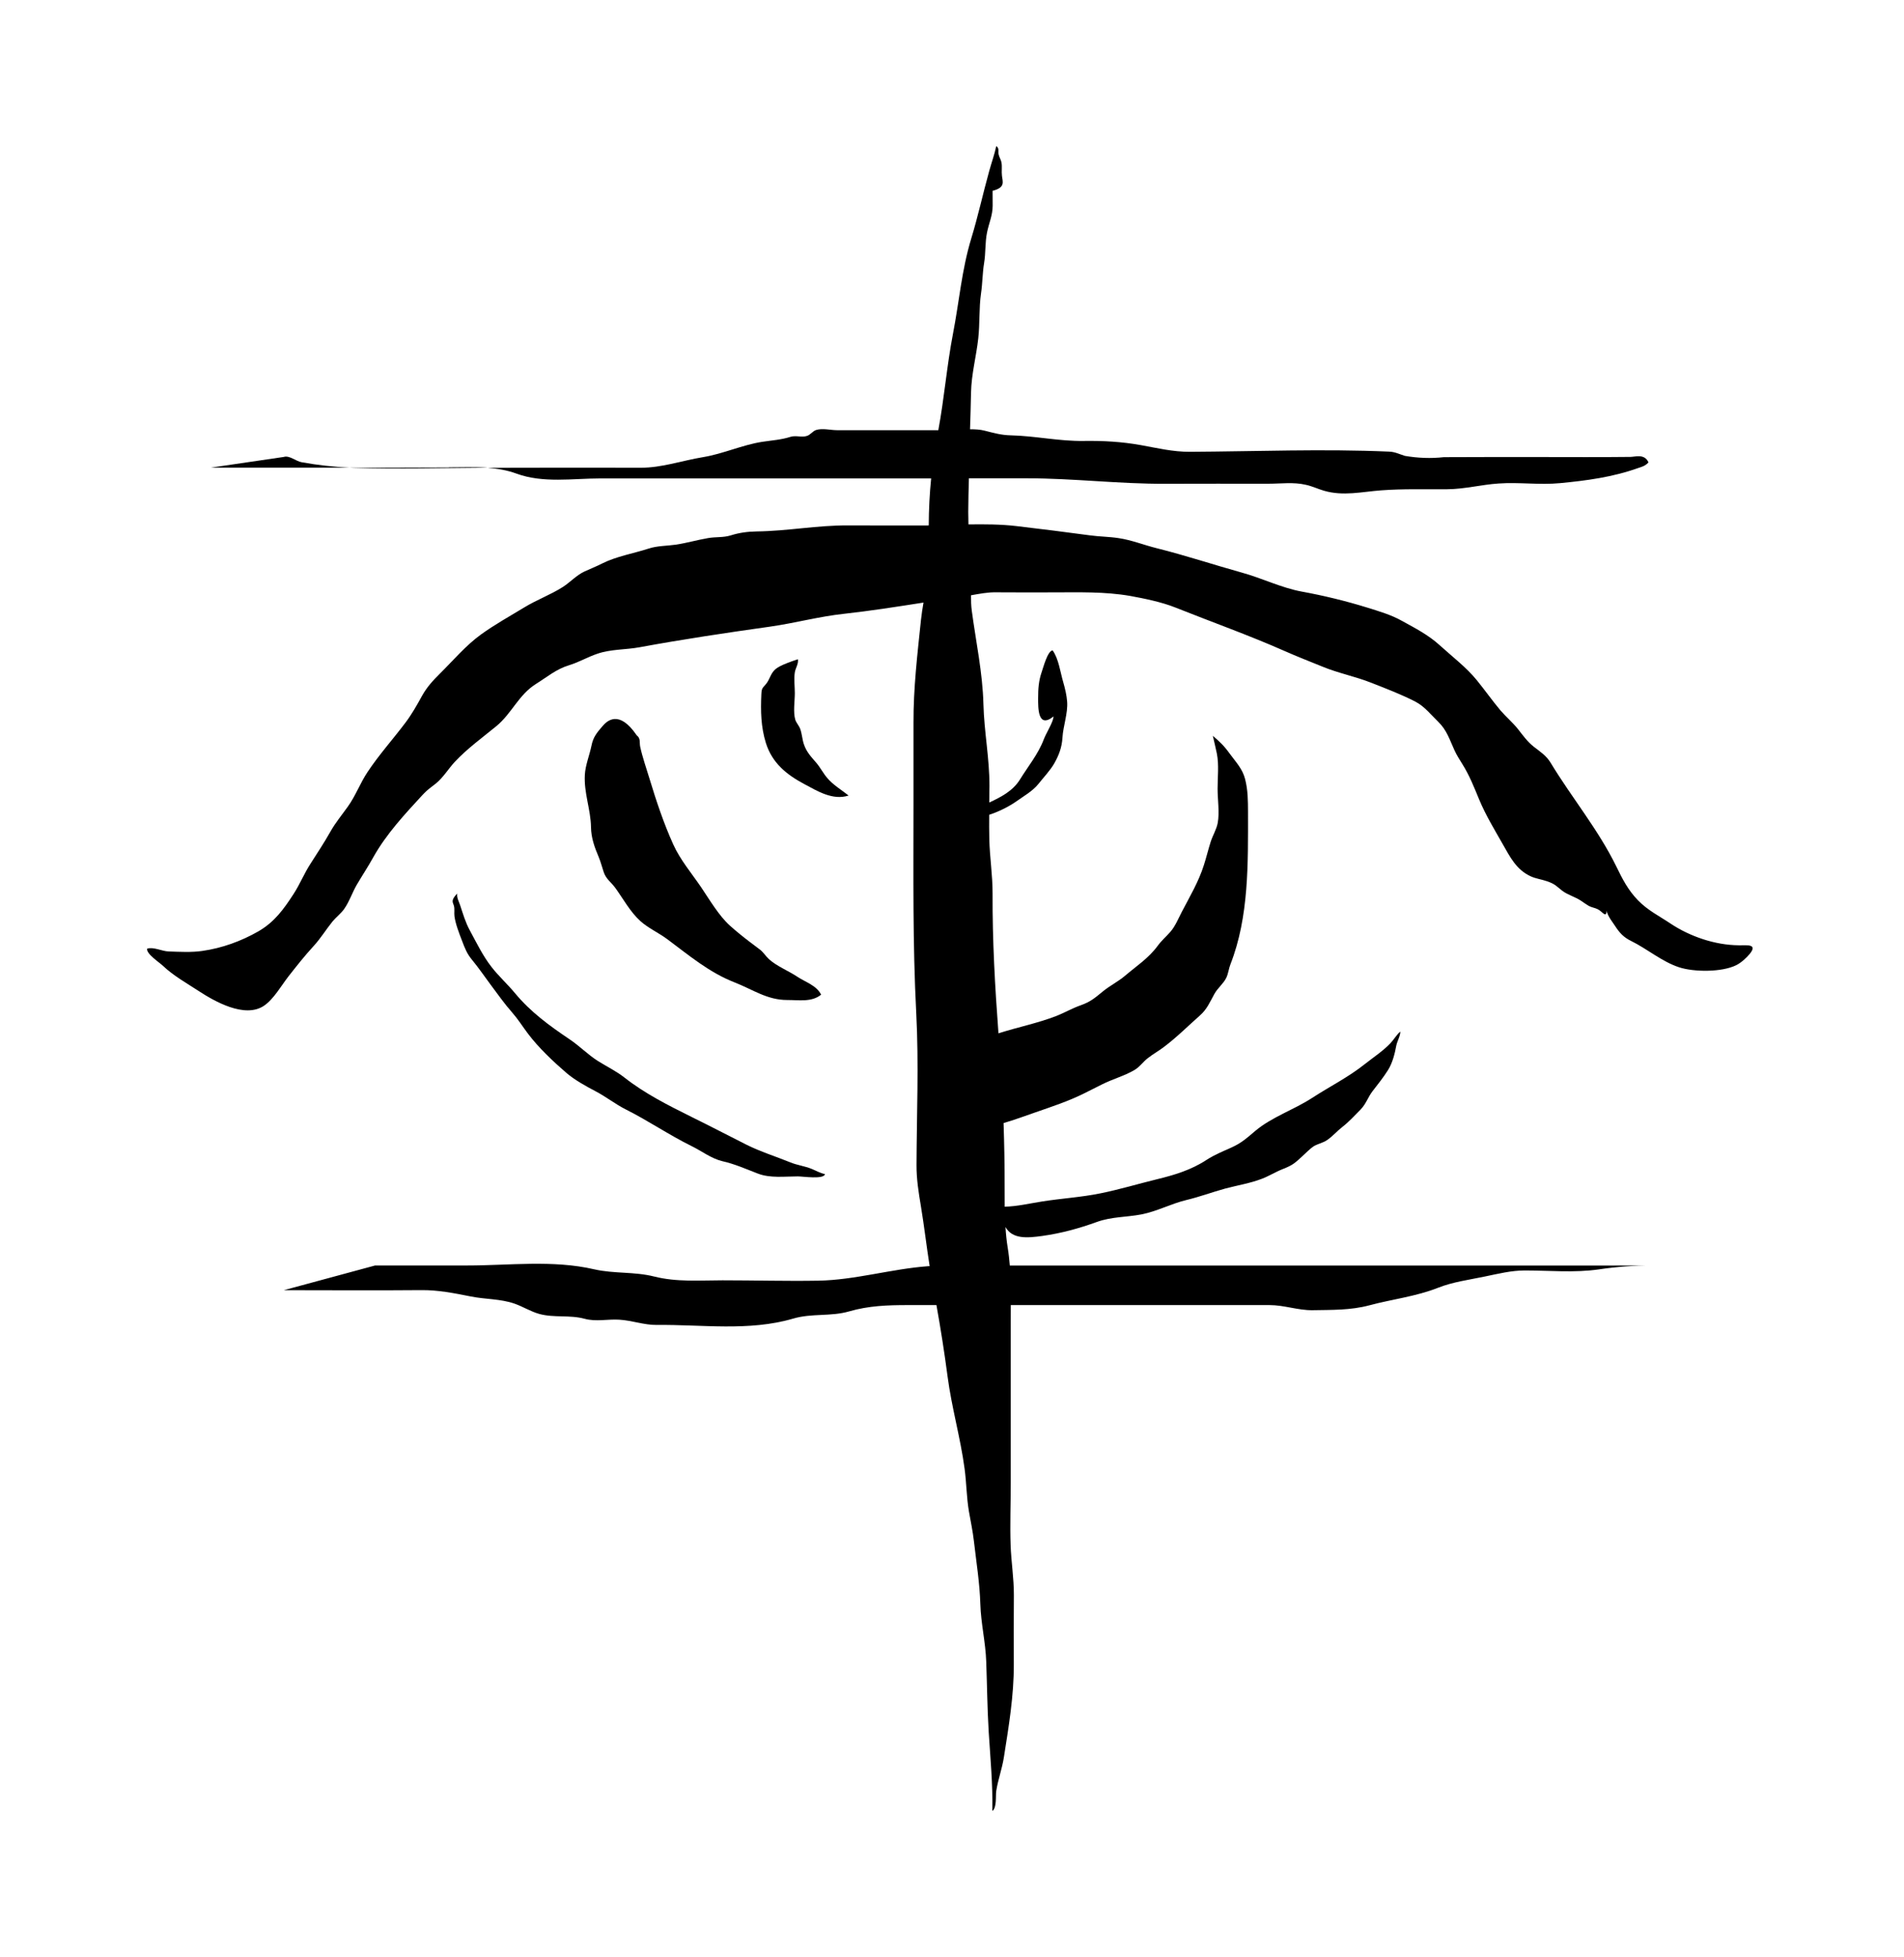 <svg xmlns="http://www.w3.org/2000/svg" viewBox="-10.440 -1.582 1043.217 1072.010">
    <path fill="#000000" d="M942.167 516.227c-12.903-0.099-26.699-4.817-37.307-11.889-6.258-4.197-12.512-7.236-17.876-12.79-5.441-5.597-8.513-11.696-11.892-18.612-9.873-20.172-24.407-37.623-35.912-56.666-2.41-3.959-5.518-5.906-9.171-8.746-3.574-2.799-5.905-6.135-8.705-9.674-2.916-3.687-6.569-6.727-9.636-10.299-4.472-5.328-8.513-11.076-12.906-16.48-5.713-7.037-13.523-12.978-20.285-19.118-6.299-5.757-13.41-9.366-20.87-13.486-5.908-3.309-12.512-5.208-19.082-7.268-11.583-3.578-23.708-6.527-35.641-8.705-11.268-2.059-21.878-7.385-32.916-10.415-15.662-4.359-30.898-9.444-46.676-13.369-6.878-1.709-13.835-4.508-20.832-5.517-5.168-0.8-10.494-0.8-15.702-1.518-13.486-1.83-26.892-3.499-40.38-5.088-8.588-1.008-17.412-1.008-26.193-0.899-0.034-2.258-0.109-4.508-0.109-6.836 0-6.147 0.209-12.282 0.35-18.424 10.648 0 21.337 0 32.022 0 25.186 0 50.251 3.107 75.515 2.998 18.886-0.071 37.772-0.034 56.662-0.034 6.762 0 13.681-0.998 20.442 0.599 3.303 0.701 6.566 2.258 9.869 3.228 10.61 3.107 20.675 0.599 31.401-0.2 12.049-0.899 24.019-0.499 36.029-0.599 9.833-0.072 18.773-2.529 28.331-3.149 11.234-0.8 22.385 0.899 33.694-0.2 14.304-1.359 28.801-3.27 42.869-8.315 2.138-0.701 3.731-1.129 5.518-3.028-2.098-4.897-7.151-3.068-9.833-3.028-16.555 0.2-33.074 0.071-49.626 0.071-17.567-0.034-35.134 0-52.66 0.072-7.151 0.8-14.263 0.499-21.337-0.701-3.226-0.998-5.402-2.218-8.705-2.329-36.338-1.589-72.793-0.099-109.13 0.099-9.325 0.034-17.721-2.020-26.775-3.648-10.609-1.91-20.716-2.448-31.44-2.3-13.369 0.2-26.504-2.759-39.836-3.068-5.168-0.099-9.325-1.28-14.263-2.529-2.601-0.701-5.364-0.8-8.123-0.8 0.209-6.765 0.429-13.486 0.549-20.209 0.209-10.025 2.874-19.701 3.962-29.613 0.899-8.156 0.35-16.555 1.515-24.64 0.82-5.478 0.778-11.076 1.672-16.555 0.931-5.478 0.499-11.271 1.594-16.673 1.048-5.287 3.071-9.284 3.108-14.767 0-2.717-0.034-5.438-0.034-8.167 7.074-1.79 5.518-4.858 5.126-8.205-0.319-2.448 0.18-4.967-0.279-7.385-0.279-1.44-1.164-2.679-1.556-4.388-0.35-1.748 0.509-3.149-1.282-4.547-0.97 4.628-2.605 9.094-3.89 13.76-3.416 12.282-6.1 24.715-9.831 36.919-5.209 17.139-6.607 34.628-9.989 52.077-3.382 17.528-4.781 35.404-8.044 52.893h-55.496c-3.536 0-8.009-1.21-11.466-0.099-1.826 0.599-3.149 2.65-4.976 3.228-2.874 0.998-5.984-0.4-8.978 0.499-5.247 1.67-10.261 1.939-15.624 2.759-10.802 1.67-21.374 6.567-32.217 8.355-11.621 1.9-22.773 5.906-34.473 5.828-22.93-0.099-45.857 0-68.75 0-4.976 0-9.949 0.034-14.925 0.072 5.364 0.4 10.73 1.28 15.778 3.149 14.616 5.367 30.819 2.64 45.939 2.64 60.431 0.035 120.826 0 181.258 0-0.849 8.436-1.282 16.947-1.318 25.73-0.319 0-0.62 0.034-0.931 0.034-14.38 0-28.757 0.034-43.14-0.034-16.98-0.099-33.382 3.107-50.247 3.309-4.936 0.072-9.561 0.701-14.226 2.179-4.236 1.28-8.121 0.701-12.475 1.479-5.866 1.008-11.579 2.679-17.488 3.578-4.895 0.701-10.261 0.599-14.921 2.138-8.317 2.689-17.643 4.239-25.497 8.167-3.225 1.67-6.527 2.909-9.753 4.426-4.355 2.028-7.776 5.866-11.776 8.436-6.762 4.317-14.417 7.076-21.258 11.271-7.892 4.817-16.166 9.366-23.67 14.806-8.356 6.068-15.116 14.146-22.464 21.411-3.924 3.888-7.152 7.427-9.832 12.241-2.721 4.979-5.558 9.985-8.978 14.538-6.803 9.055-14.575 17.683-20.832 27.125-4.083 6.107-6.529 13.023-10.843 19.006-3.266 4.589-6.762 8.746-9.524 13.681-3.458 6.135-7.189 11.737-10.959 17.643-3.42 5.287-5.713 11.076-9.133 16.361-5.444 8.397-10.495 15.469-19.394 20.599-9.328 5.328-19.822 9.165-30.587 10.688-5.946 0.899-12.553 0.499-18.578 0.301-3.574-0.099-8.314-2.64-11.734-1.518-0.623 2.759 6.724 7.547 8.588 9.324 5.75 5.478 12.94 9.486 19.547 13.798 8.513 5.558 25.298 15.308 35.908 8.116 5.284-3.578 9.562-11.151 13.369-16.049 4.472-5.676 8.899-11.309 13.797-16.632 3.924-4.278 6.762-9.015 10.377-13.486 1.943-2.329 4.544-4.278 6.295-6.727 2.879-4.038 4.472-9.055 6.957-13.331 2.955-5.046 6.22-9.946 9.058-15.077 7.152-12.824 17.368-23.708 27.241-34.435 2.605-2.799 4.472-3.888 7.152-6.058 4.002-3.309 6.724-7.926 10.223-11.737 6.918-7.385 15.12-13.294 22.89-19.664 8.434-6.996 12.165-17.18 21.727-23.123 6.1-3.808 10.997-8.046 18.033-10.182 5.479-1.67 10.182-4.508 15.507-6.298 7.499-2.569 15.545-2.138 23.279-3.578 23.63-4.349 47.53-7.926 71.354-11.267 13.643-1.939 26.775-5.558 40.535-7.037 14.496-1.6 29.034-3.888 43.527-6.147-0.541 3.068-1.012 6.177-1.361 9.324-1.98 18.965-4.195 37.543-4.119 56.628 0.034 15.038 0 30.079 0 45.083 0 38.045-0.47 76.015 1.515 113.986 1.436 27.511 0.251 55.493 0.141 83.088-0.034 7.777 1.164 15.12 2.446 22.813 1.788 10.843 3.033 21.728 4.743 32.57-0.279 0-0.591 0-0.86 0.034-20.13 1.479-40.031 7.575-60.161 7.926-17.488 0.301-34.977-0.2-52.467-0.2-12.512 0-25.028 1.050-37.385-2.059-10.923-2.759-22.036-1.479-32.879-3.959-22.735-5.248-46.484-2.099-69.451-2.099h-50.642l-49.976 13.524c25.065 0 50.132 0.2 75.203-0.033 9.287-0.099 18.108 1.67 27.32 3.499 7.93 1.589 16.090 1.21 23.904 3.927 4.544 1.6 8.978 4.388 13.564 5.636 8.159 2.208 16.555 0.4 24.794 2.64 6.254 1.709 12.67 0.099 19.006 0.499 6.957 0.4 13.482 2.948 20.517 2.879 24.64-0.301 50.483 3.648 74.813-3.499 10.223-2.989 20.405-0.998 30.587-3.927 10.726-3.107 21.141-3.457 31.984-3.457h15.856c2.33 12.982 4.39 26.078 6.1 39.095 2.217 16.984 7.074 33.659 9.328 50.562 1.048 7.777 1.048 15.586 2.369 23.36 0.931 5.396 2.098 10.726 2.721 16.206 1.319 11.467 3.187 23.006 3.536 34.551 0.319 10.648 2.874 20.948 3.226 31.597 0.47 12.824 0.58 25.611 1.357 38.438 0.899 14.379 2.297 28.873 1.981 43.293 2.529-1.628 1.748-8.355 2.139-10.884 0.97-6.256 3.226-12.241 4.195-18.497 2.684-17.063 5.479-33.578 5.441-50.833-0.034-12.673-0.072-25.301 0.034-37.97 0.034-9.324-1.477-18.265-1.789-27.516-0.39-11.193 0.072-22.502 0.072-33.732 0-29.342-0.034-58.763 0-88.144 0-3.188 0.034-6.337 0.034-9.526h93.74c16.011 0 31.984 0.033 47.995 0 8.085 0 15.662 2.919 23.63 2.799 10.531-0.2 20.675 0.099 31.131-2.679 12.32-3.309 25.493-4.817 37.58-9.596 8.123-3.228 17.255-4.398 25.689-6.177 7.423-1.518 14.263-3.27 21.762-3.309 13.486 0 27.282 1.359 40.731-0.599 9.715-1.44 19.277-2.138 29.030-2.099h-332.747c-6.336 0-12.707 0-19.082 0-0.279-3.309-0.62-6.567-1.169-9.876-0.62-3.769-0.97-7.496-1.203-11.23 3.769 6.765 11.967 6.026 20.168 4.897 10.455-1.479 19.979-4.077 29.887-7.657 8.085-2.919 16.206-2.569 24.483-4.157 8.513-1.67 16.127-5.828 24.524-7.856 7.189-1.709 14.146-4.307 21.22-6.256 6.491-1.748 13.835-2.919 20.134-5.367 4.002-1.518 7.731-3.888 11.776-5.446 5.402-2.138 6.527-3.337 10.61-7.076 1.477-1.359 4.12-3.998 5.789-5.127 2.252-1.511 5.284-1.939 7.694-3.619 2.993-2.059 5.402-4.897 8.201-7.076 3.615-2.799 6.803-6.298 10.027-9.554 3.108-3.188 4.040-6.765 6.607-10.106 2.874-3.729 5.866-7.427 8.43-11.502 2.488-3.927 3.773-9.015 4.589-13.527 0.429-2.179 2.369-5.636 2.176-7.615-2.098 1.79-3.499 4.388-5.441 6.416-4.119 4.317-9.171 7.575-13.835 11.271-9.133 7.306-19.51 12.437-29.222 18.77-9.873 6.377-21.844 10.338-30.819 17.837-4.703 3.927-7.423 6.606-13.293 9.256-4.585 2.059-9.209 3.927-13.406 6.646-8.588 5.636-17.683 8.355-27.595 10.765-10.182 2.487-20.171 5.517-30.548 7.615-10.531 2.179-21.569 2.799-32.255 4.508-7.189 1.129-13.253 2.64-20.326 2.838-0.034-3.499-0.034-7.037-0.034-10.648 0.034-11.816-0.209-23.512-0.58-35.171 5.946-1.748 11.776-3.888 17.334-5.828 9.482-3.309 18.304-6.147 27.324-10.688 3.067-1.549 6.138-3.068 9.209-4.628 5.672-2.879 12.282-4.667 17.721-7.845 2.993-1.709 4.819-4.589 7.539-6.646 2.721-2.138 5.833-3.848 8.588-5.948 7.112-5.328 13.099-11.384 19.743-17.255 4.006-3.499 5.405-7.147 8.046-11.889 1.788-3.27 4.859-5.517 6.491-8.785 1.124-2.3 1.361-5.056 2.292-7.427 10.223-26.117 9.64-55.456 9.64-83.362-0.034-6.416-0.034-12.125-1.632-18.269-1.477-5.597-4.936-9.055-8.397-13.797-3.071-4.278-5.634-6.716-9.249-9.755 0.739 3.27 1.552 6.496 2.214 9.755 1.205 6.107 0.39 12.982 0.39 19.199 0 5.906 1.128 13.022 0.072 18.772-0.62 3.418-2.758 6.918-3.848 10.299-1.323 4.197-2.369 8.516-3.691 12.669-2.917 9.256-7.697 17.217-12.125 25.73-1.864 3.578-3.574 7.806-6.182 10.842-2.33 2.679-5.013 4.937-7.112 7.856-4.976 6.755-11.579 10.997-17.837 16.323-3.848 3.27-8.356 5.438-12.204 8.627-4.311 3.499-6.607 5.597-12.087 7.537-4.623 1.628-8.667 3.998-13.289 5.838-10.339 3.998-21.183 6.135-31.755 9.515-1.905-25.572-3.342-50.833-3.221-76.562 0.034-9.996-1.556-19.743-1.789-29.692-0.109-4.468-0.109-8.935-0.072-13.444 5.754-1.869 11.35-4.858 14.809-7.306 3.924-2.799 9.171-5.786 12.125-9.554 2.758-3.499 6.528-7.466 8.705-11.271 2.526-4.426 4.195-8.825 4.507-14.068 0.35-6.298 3.033-13.445 2.567-19.743-0.251-3.578-1.169-7.306-2.098-10.573-1.632-5.396-2.488-12.903-5.871-17.566-2.758 0.301-5.13 9.486-5.905 11.659-1.748 5.056-2.021 9.246-2.021 14.572 0 5.166-0.251 16.946 8.472 9.946-0.109 0.701-0.251 1.319-0.429 1.939-1.203 3.578-3.615 7.187-5.010 10.802-2.993 7.926-8.629 14.729-13.022 21.881-3.886 6.217-10.261 9.515-16.787 12.553 0.034-2.989 0.072-6.026 0.109-9.055 0.034-15.196-2.917-29.691-3.304-44.849-0.429-17.063-4.123-34.24-6.375-51.145-0.39-2.799-0.429-5.636-0.429-8.474 4.507-0.8 9.133-1.709 13.602-1.628 10.415 0.099 20.788 0.034 31.206 0.034 14.226 0 28.451-0.499 42.557 1.978 7.732 1.398 17.218 3.379 24.445 6.256 19.976 7.965 40.339 15.192 60.044 23.901 6.803 3.028 13.797 5.718 20.638 8.516 8.705 3.619 18.071 5.396 26.892 8.896 7.892 3.107 16.673 6.458 24.212 10.377 4.976 2.608 8.356 7.076 12.32 10.881 4.859 4.707 6.299 9.876 9.054 15.856 1.205 2.608 2.684 4.897 4.161 7.268 3.962 6.298 6.412 12.591 9.249 19.431 3.574 8.627 8.356 16.438 12.94 24.524 4.044 7.076 7.464 14.068 15.391 17.682 2.838 1.28 5.833 1.628 8.784 2.64 4.664 1.589 5.13 2.679 8.356 5.166 3.033 2.368 7.074 3.337 10.377 5.558 1.323 0.899 2.8 1.949 4.156 2.759 1.864 1.008 3.226 0.998 5.052 1.9 2.762 1.359 4.819 5.676 4.936-0.301-0.659 2.679 2.917 6.957 4.352 9.206 2.567 3.967 4.781 6.416 8.904 8.436 8.938 4.398 16.98 11.389 26.388 14.456 8.005 2.608 23.279 2.799 31.323-1.2 2.642-1.319 5.634-4.048 7.423-6.256 4.428-5.558-1.944-4.547-6.22-4.589z"></path>
    <path fill="#000000" d="M400.551 514.524c-3.924-2.989-7.423-5.796-11.114-9.094-5.946-5.367-11.193-14.263-15.662-20.909-5.168-7.615-11.583-15.154-15.353-23.587-5.168-11.389-9.366-23.979-12.978-35.913-1.71-5.636-3.924-11.929-5.13-17.605-0.466-2.289 0.353-4.547-1.905-6.217-9.795-14.38-16.402-7.696-18.657-5.098-3.149 3.658-5.208 6.068-6.138 10.881-1.052 5.127-3.342 10.648-3.615 15.895-0.546 10.027 3.221 18.928 3.379 28.685 0.071 5.786 1.946 10.997 4.198 16.281 1.168 2.799 1.827 5.558 2.796 8.397 1.245 3.729 4.198 5.597 6.375 8.627 4.315 5.987 8.085 13.019 13.643 18.071 4.157 3.769 10.027 6.458 14.613 9.834 11.971 8.896 23.084 18.342 37.036 23.783 10.066 3.927 17.841 9.674 28.838 9.645 6.336-0.034 13.369 1.319 18.578-2.919-2.487-5.046-8.513-6.836-12.865-9.716-4.897-3.298-11.501-5.866-15.778-9.795-2.098-1.978-2.954-3.848-5.325-5.517-1.748-1.28-3.266-2.448-4.936-3.729z"></path>
    <path fill="#000000" d="M271.707 542.445c-4.078-4.937-9.016-9.366-12.903-14.417-4.626-5.906-8.239-13.331-11.816-19.938-2.409-4.426-3.732-9.015-5.284-13.715-0.699-2.138-1.981-4.157-1.632-6.496-3.808 3.927-2.292 4.817-1.788 6.797 0.466 1.83 0.034 3.769 0.281 5.636 0.587 4.278 2.488 9.136 4.044 13.174 1.71 4.508 2.758 7.346 5.789 10.964 3.498 4.239 6.646 8.896 9.949 13.328 3.732 4.979 7.615 10.494 11.734 15.158 3.342 3.808 5.637 7.537 8.667 11.583 5.754 7.696 13.952 15.425 21.22 21.686 4.589 3.888 10.574 7.187 15.898 9.985 5.75 2.989 10.88 7.105 16.631 9.985 12.241 6.147 23.554 13.914 35.912 20.018 5.672 2.759 10.959 6.918 16.98 8.315 6.724 1.518 12.828 4.239 19.277 6.727 6.803 2.679 14.809 1.589 22.036 1.589 2.762 0 14.222 1.79 14.884-1.239-2.758-0.599-4.856-1.869-7.423-2.919-3.769-1.518-7.848-1.978-11.618-3.539-7.93-3.228-16.364-5.828-24.019-9.674-10.106-5.088-20.017-10.257-30.119-15.233-12.673-6.298-25.457-12.707-36.648-21.496-4.743-3.687-9.562-5.948-14.575-9.094-5.479-3.457-10.062-8.237-15.469-11.85-11.114-7.505-21.337-14.886-30.004-25.34z"></path>
    <path fill="#000000" d="M426.731 359.541c-9.949 3.309-11.892 4.817-13.369 6.567-1.71 2.059-2.214 4.468-3.731 6.527-2.021 2.679-2.762 2.25-2.917 6.058-0.429 9.175-0.251 17.955 2.488 26.738 3.42 10.885 11.23 17.255 20.909 22.426 7.228 3.848 15.702 9.175 24.407 6.337-3.927-3.107-8.551-5.838-11.737-9.645-2.214-2.569-3.769-5.747-6.062-8.397-2.838-3.309-5.325-5.866-6.723-10.106-0.899-2.679-1.012-5.636-1.981-8.315-0.591-1.709-2.139-3.309-2.684-4.979-1.283-4.239-0.279-10.261-0.279-14.613 0-3.539-0.541-7.657-0.034-11.196 0.319-2.529 2.176-4.817 1.71-7.427z"></path>
    <path fill="#000000" d="M145.066 248.72l-39.99 5.866c25.381 0 50.795 0.034 76.175 0-8.784-0.4-17.643-1.359-26.388-2.958-3.109-0.499-6.686-3.888-9.795-2.919z"></path>
    <path fill="#000000" d="M235.54 254.485c-18.108 0.099-36.183 0.099-54.293 0.099 0.659 0.034 1.323 0.099 1.981 0.099 24.483 0.701 49.006 0.099 73.53-0.072-7.152-0.499-14.417-0.2-21.22-0.2z"></path>
    </svg>